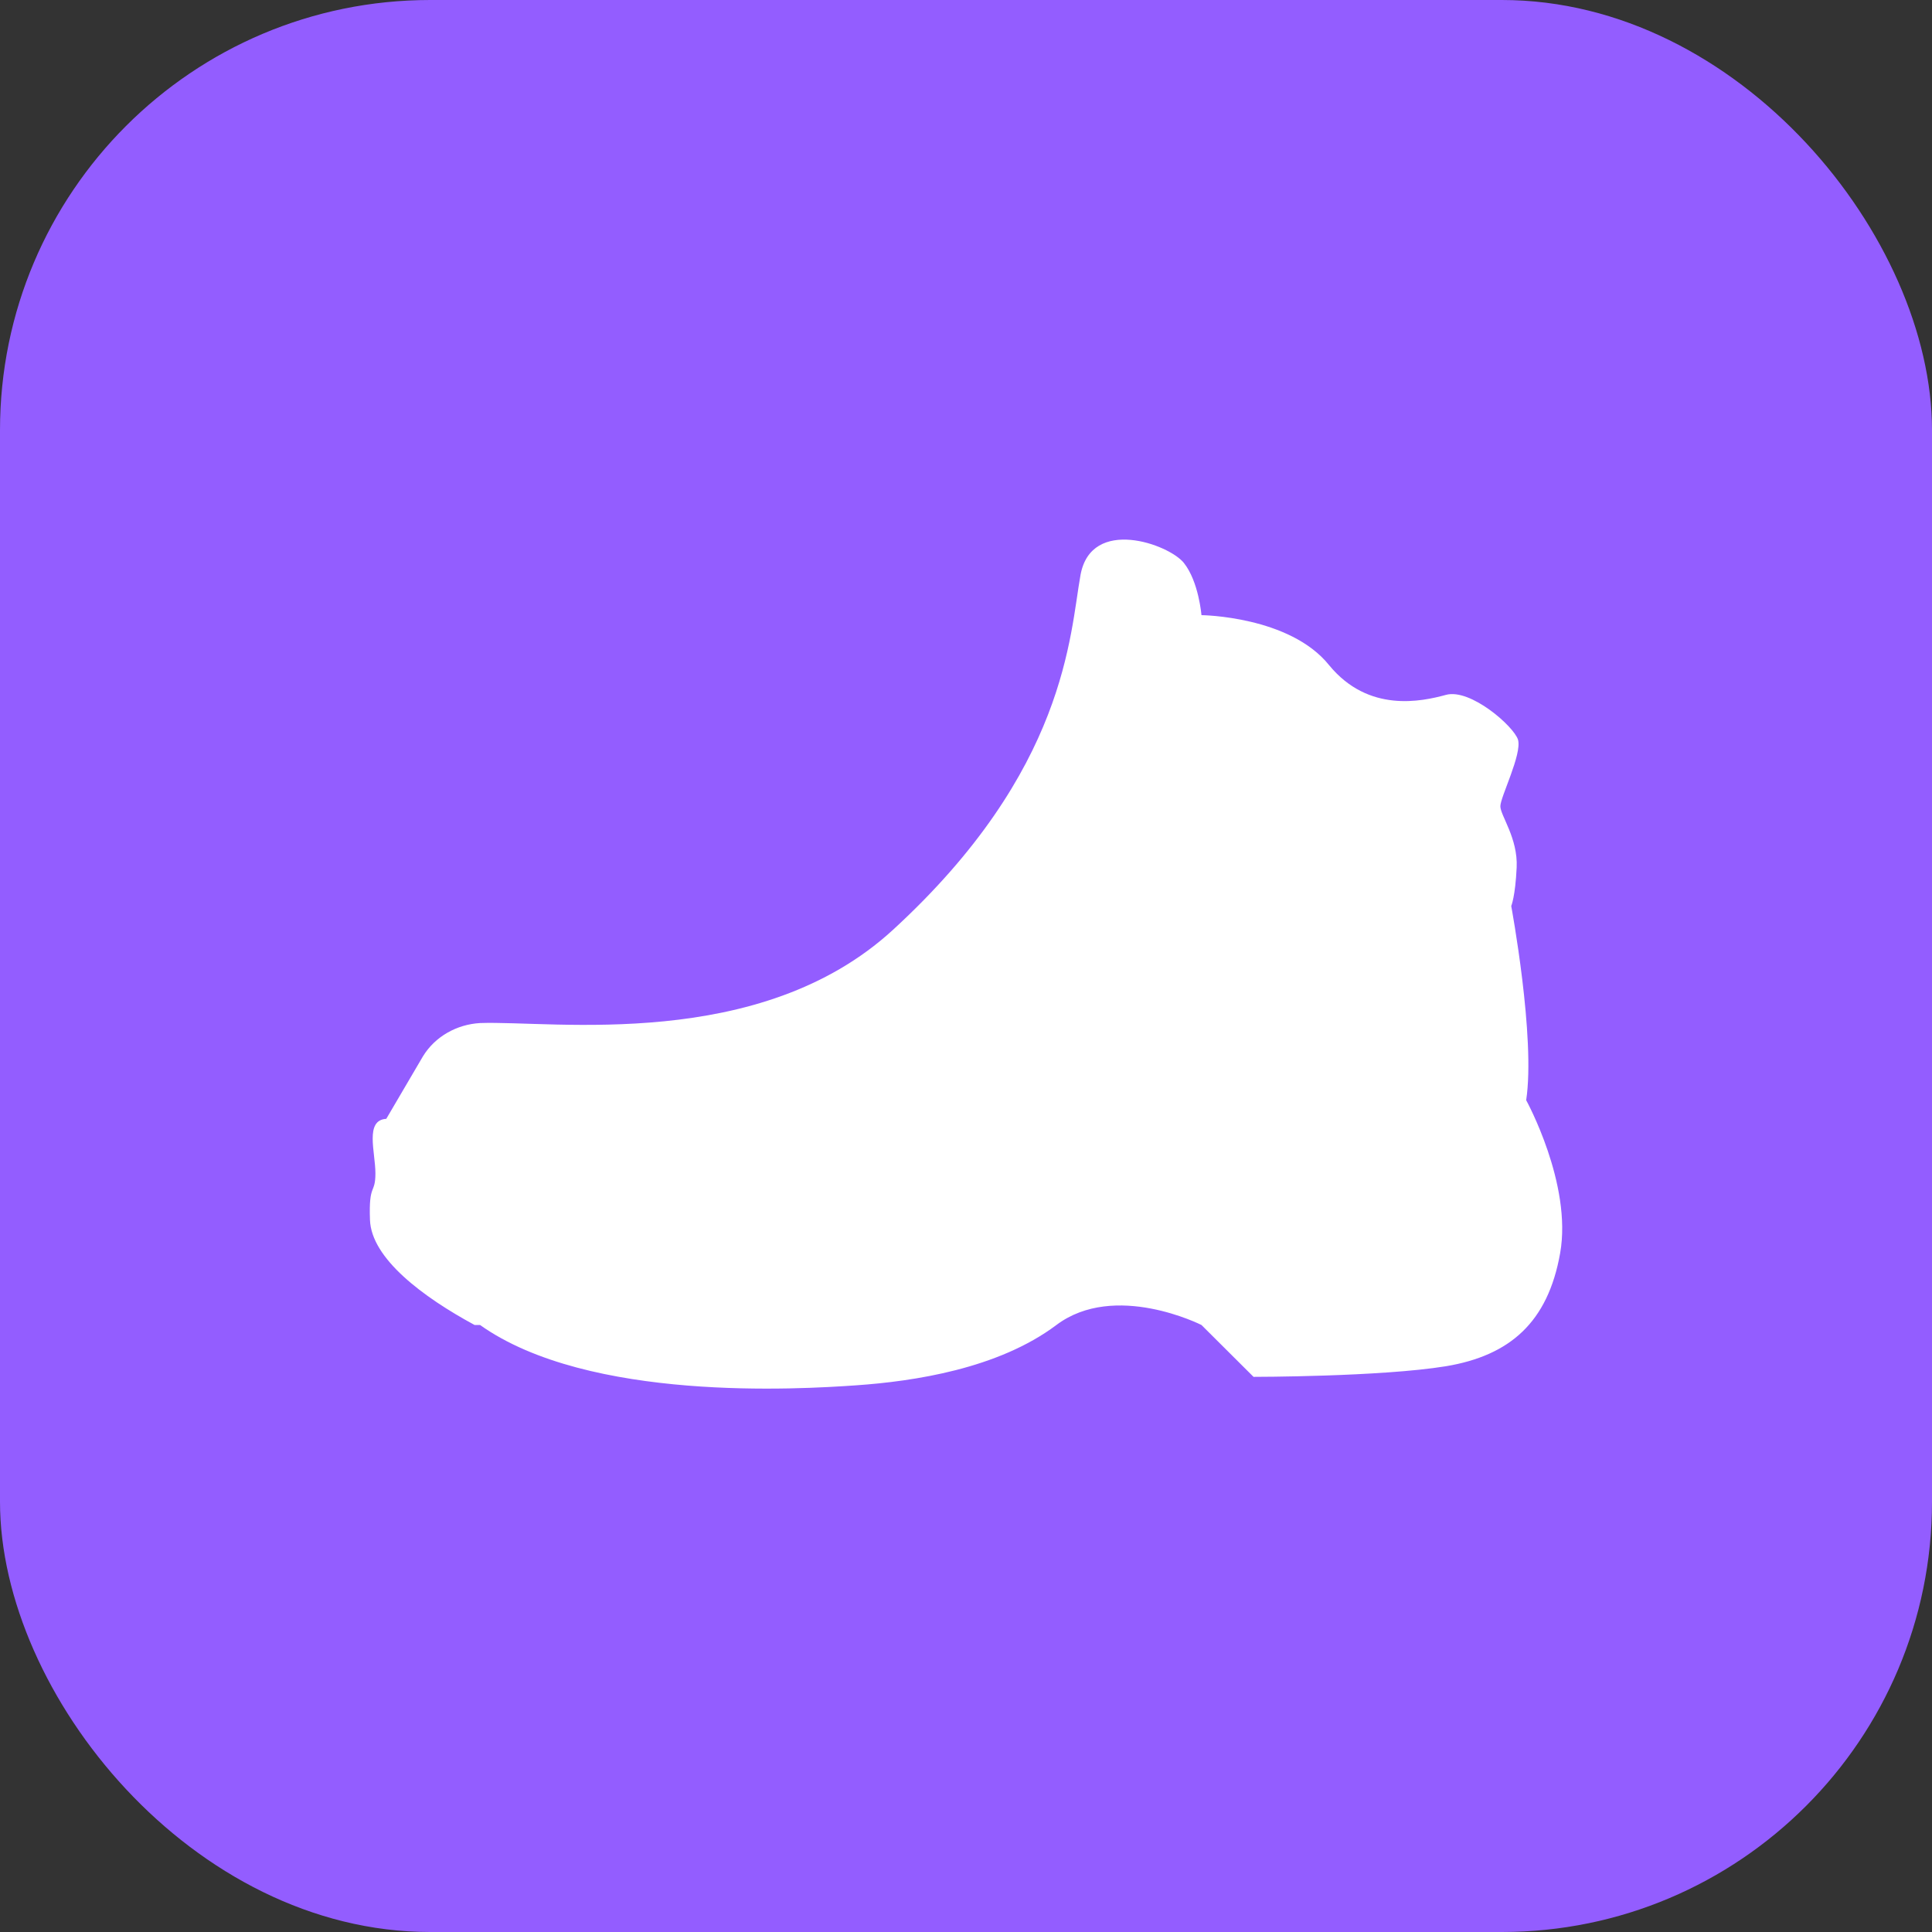 <?xml version="1.0" encoding="UTF-8"?>
<svg width="512px" height="512px" viewBox="0 0 512 512" version="1.1" xmlns="http://www.w3.org/2000/svg" xmlns:xlink="http://www.w3.org/1999/xlink">
    <rect x="0" y="0" width="512" height="512" fill="#333333" stroke="none"/>
    <!-- Generator: Sketch 59.1 (86144) - https://sketch.com -->
    <title>logo</title>
    <desc>Created with Sketch.</desc>
    <g id="iOS-11" stroke="none" stroke-width="1" fill="none" fill-rule="evenodd">
        <g id="Artboard">
            <g id="logo">
                <rect id="Rectangle" fill="#935DFF" x="0" y="0" width="512" height="512" rx="114"></rect>
                <path d="M404.453,291.564 C406.973,274.998 400.492,240.101 400.492,240.101 C400.492,240.101 401.572,237.634 401.932,229.879 C402.292,222.124 397.612,216.132 397.612,213.665 C397.612,211.197 403.373,199.918 402.292,196.04 C401.212,192.515 389.691,182.382 383.21,184.145 C376.729,185.907 362.687,188.99 352.245,176.301 C341.803,163.259 318.4,163.021 318.4,163.021 C318.4,163.021 317.68,154.094 313.719,149.159 C309.759,144.224 289.236,136.822 286.355,152.332 C283.475,168.194 282.755,204.096 236.668,246.395 C201.383,278.823 146.655,270.415 127.212,271.12 C121.091,271.473 115.33,274.645 112.09,279.932 L102.368,296.499 C96.607,296.852 99.488,305.312 99.488,310.951 C99.488,316.591 97.688,313.419 98.048,323.288 C98.408,333.511 112.09,343.733 125.772,351.135 L127.212,351.135 C156.016,371.579 211.824,368.179 226.947,367.121 C242.069,366.064 264.478,362.767 279.96,351.135 C295.442,339.503 318.4,351.135 318.4,351.135 L332.201,364.882 C332.201,364.882 365.927,364.882 383.21,362.062 C400.132,359.242 410.214,350.43 413.454,332.101 C416.694,313.771 404.453,291.564 404.453,291.564 Z" id="Path" fill="#FFFFFF" fill-rule="nonzero"></path>
            </g>
        </g>
    </g>
</svg>